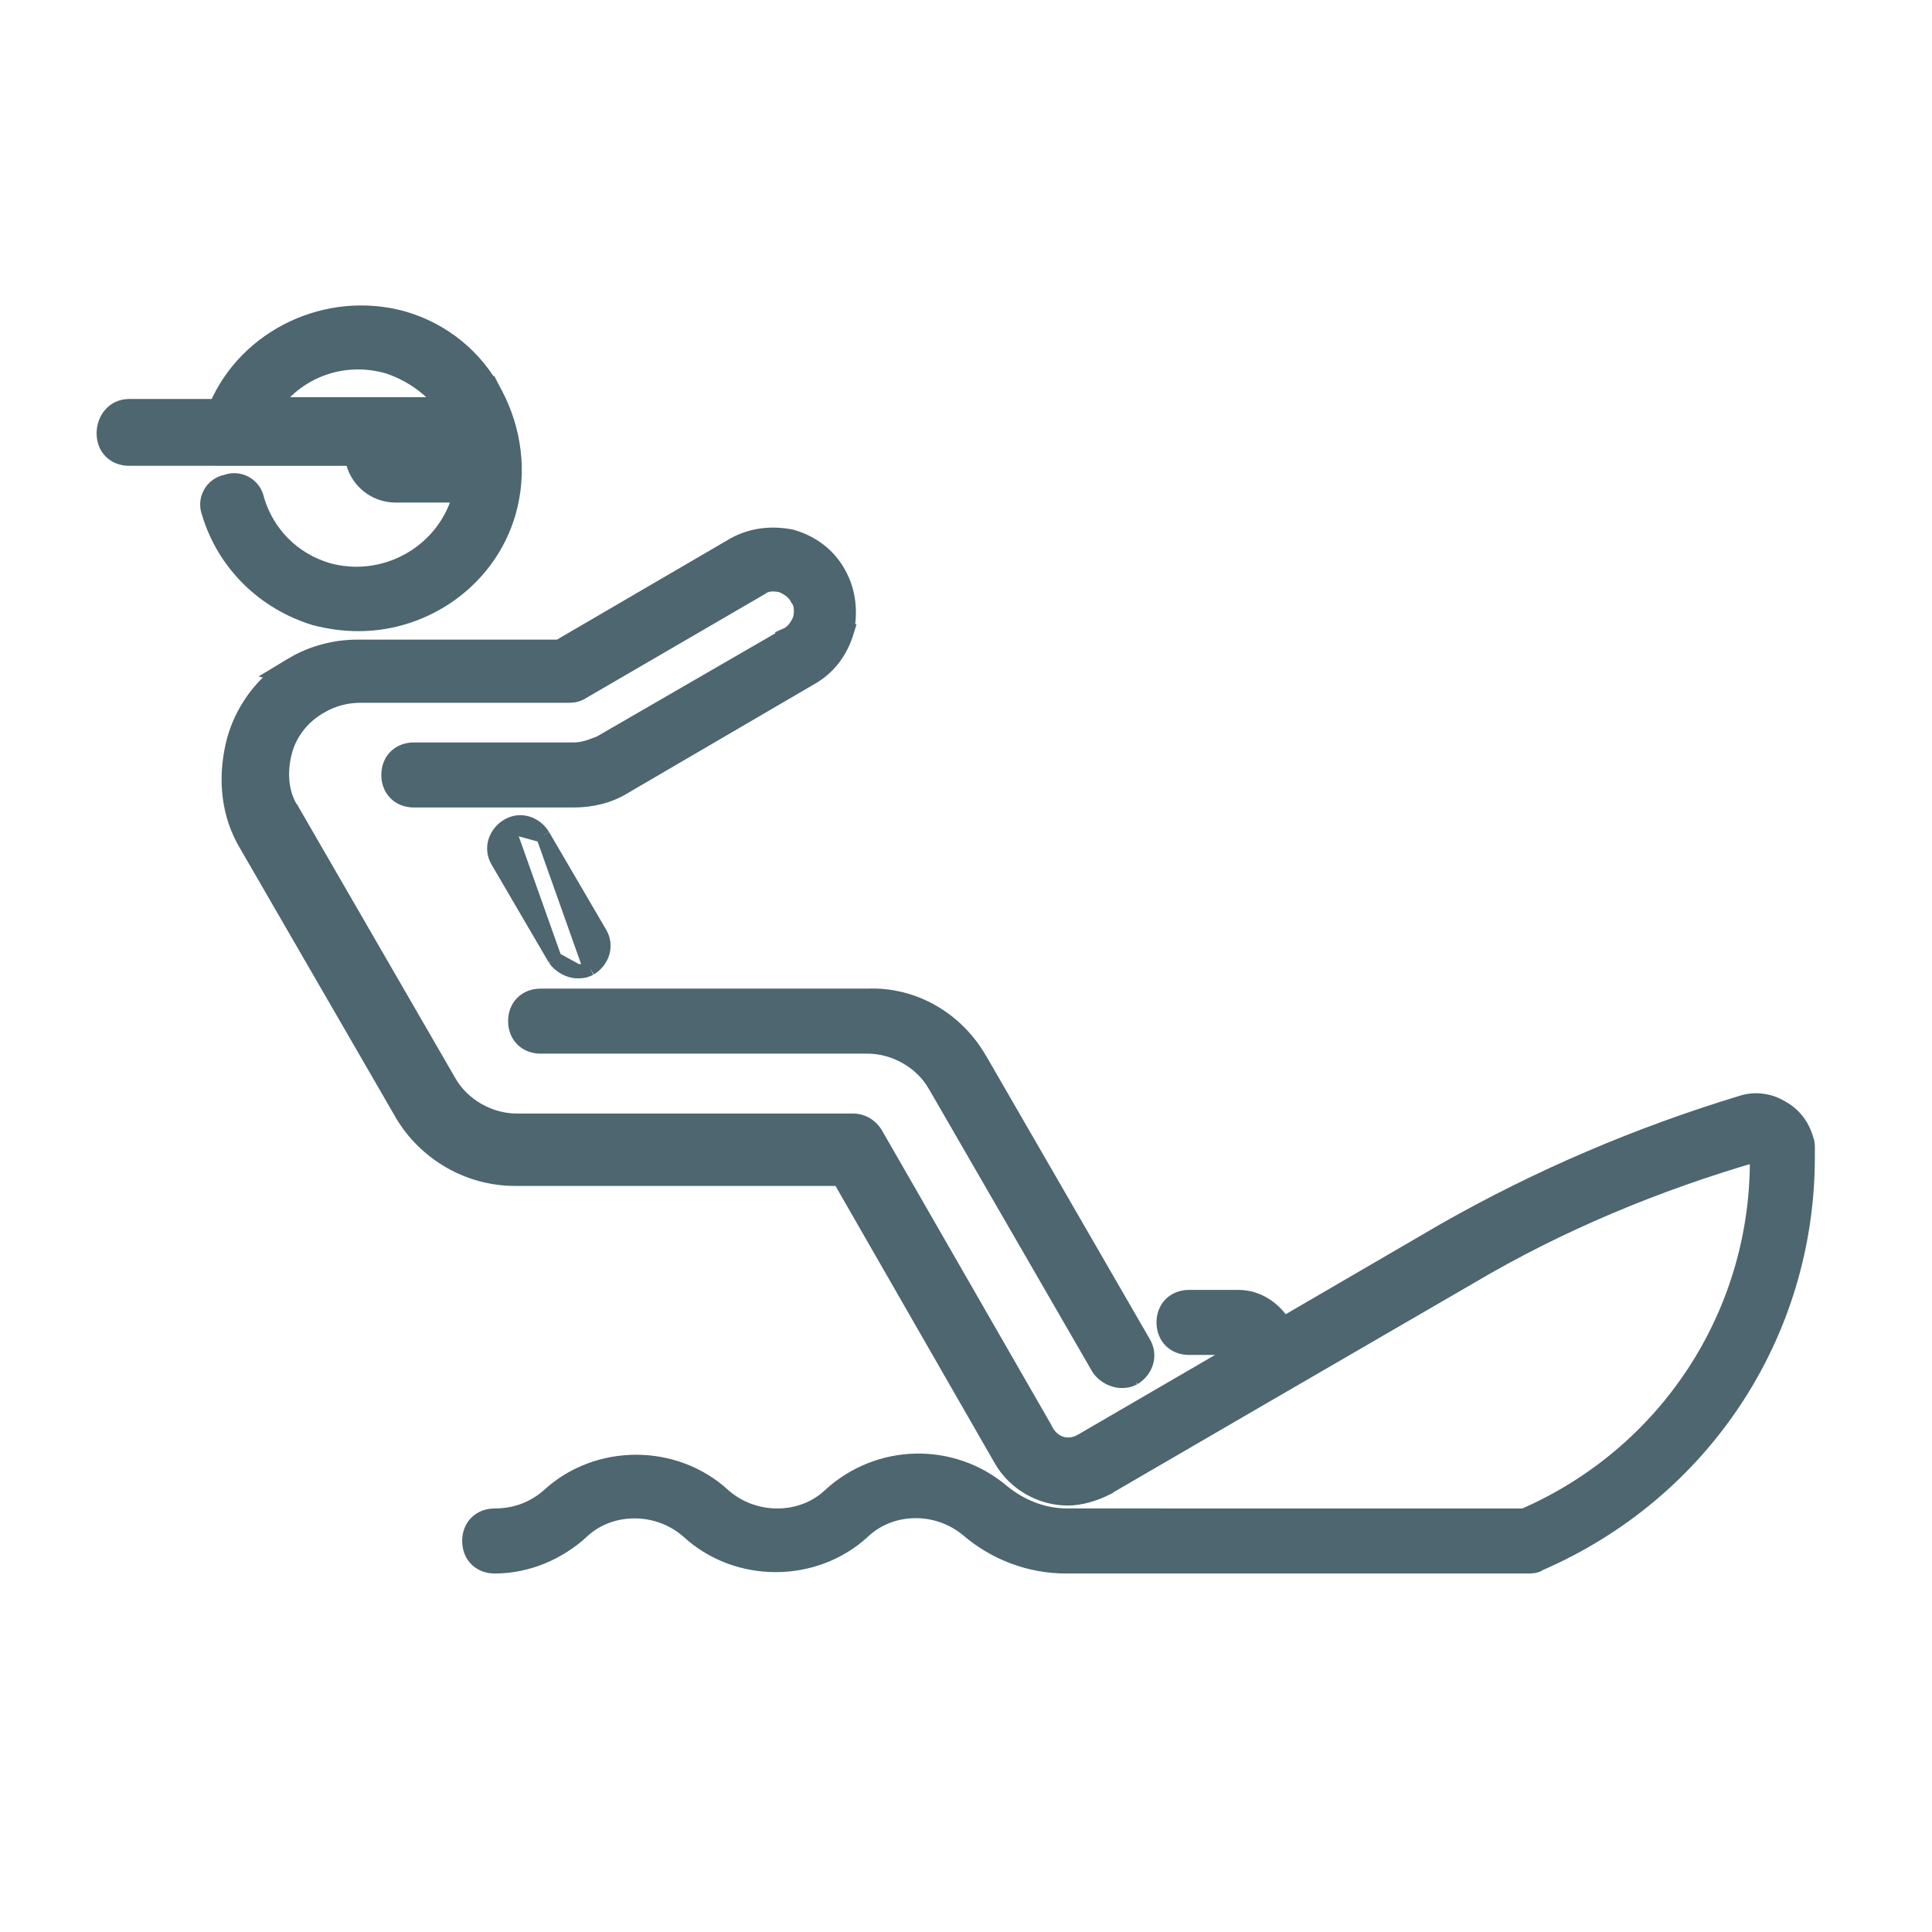 <svg width="41" height="41" viewBox="0 0 41 41" fill="none" xmlns="http://www.w3.org/2000/svg">
<path d="M9.757 10.515H8.393C7.932 10.515 7.547 10.177 7.475 9.736L2.74 9.735C2.589 9.735 2.451 9.684 2.351 9.584C2.251 9.484 2.2 9.347 2.2 9.195C2.2 8.898 2.405 8.617 2.74 8.617V8.617H4.589C5.235 7.122 6.952 6.312 8.549 6.751L8.549 6.751L8.55 6.751C9.409 6.997 10.105 7.57 10.513 8.346L9.757 10.515ZM9.757 10.515C9.751 10.542 9.746 10.559 9.74 10.571L9.734 10.582L9.731 10.594C9.366 11.762 8.123 12.421 6.953 12.093C6.225 11.874 5.68 11.33 5.459 10.603C5.4 10.286 5.081 10.12 4.805 10.22C4.487 10.282 4.324 10.605 4.43 10.882C4.758 11.982 5.615 12.795 6.672 13.12L6.68 13.123L6.68 13.123C7.002 13.203 7.287 13.244 7.613 13.244C9.04 13.244 10.388 12.307 10.798 10.874L10.798 10.874C11.043 10.015 10.919 9.118 10.513 8.346L9.757 10.515ZM9.39 8.578C9.098 8.214 8.691 7.933 8.231 7.78C7.3 7.515 6.371 7.854 5.826 8.578H9.39Z" fill="#4D666F" stroke="#4D666F" stroke-width="0.3"/>
<path d="M11.776 20.35L11.776 20.35C11.832 20.433 11.91 20.497 11.991 20.54C12.07 20.583 12.163 20.612 12.252 20.612L11.776 20.35ZM11.776 20.35L11.772 20.343M11.776 20.35L11.772 20.343M11.772 20.343L10.564 18.277C10.398 18 10.518 17.679 10.771 17.526L10.771 17.526M11.772 20.343L10.771 17.526M10.771 17.526C11.049 17.36 11.37 17.48 11.523 17.734L11.523 17.734M10.771 17.526L11.523 17.734M11.523 17.734L11.524 17.735M11.523 17.734L11.524 17.735M11.524 17.735L12.732 19.801C12.897 20.077 12.778 20.399 12.524 20.551L12.524 20.552M11.524 17.735L12.524 20.552M12.524 20.552L12.514 20.557M12.524 20.552L12.514 20.557M12.514 20.557C12.466 20.581 12.422 20.597 12.374 20.605M12.514 20.557L12.374 20.605M12.374 20.605C12.332 20.612 12.292 20.612 12.257 20.612M12.374 20.605L12.257 20.612M12.257 20.612C12.255 20.612 12.254 20.612 12.252 20.612L12.257 20.612Z" fill="#4D666F" stroke="#4D666F" stroke-width="0.3"/>
<path d="M4.933 15.829C5.069 15.217 5.429 14.659 5.903 14.295L5.885 14.291L6.036 14.2C6.092 14.163 6.15 14.128 6.209 14.097L6.21 14.096C6.625 13.847 7.12 13.724 7.574 13.724H11.86L15.568 11.561L15.568 11.561L15.57 11.559C15.957 11.345 16.384 11.303 16.803 11.387L16.803 11.387L16.817 11.391C17.24 11.518 17.586 11.775 17.801 12.163C18.017 12.55 18.057 12.977 17.973 13.396L17.974 13.396L17.97 13.409C17.843 13.832 17.587 14.177 17.199 14.393L13.265 16.691C12.925 16.903 12.546 16.986 12.174 16.986H8.782C8.631 16.986 8.494 16.935 8.394 16.835C8.293 16.735 8.242 16.597 8.242 16.446C8.242 16.295 8.293 16.157 8.393 16.057C8.494 15.957 8.631 15.906 8.782 15.906H12.174C12.371 15.906 12.538 15.842 12.732 15.765L16.699 13.471L16.698 13.47L16.707 13.466C16.815 13.412 16.91 13.297 16.98 13.129C17.013 12.954 17.002 12.817 16.927 12.716L16.918 12.705L16.912 12.693C16.858 12.585 16.743 12.489 16.575 12.42C16.399 12.386 16.263 12.397 16.162 12.473L16.155 12.479L16.147 12.483L12.327 14.705L12.327 14.705L12.319 14.71C12.27 14.734 12.226 14.749 12.179 14.757C12.137 14.764 12.097 14.764 12.062 14.764L12.057 14.764H7.651C7.364 14.764 7.078 14.836 6.829 14.978L6.829 14.978L6.827 14.98C6.433 15.195 6.149 15.551 6.043 15.976C5.933 16.415 5.974 16.874 6.215 17.218L6.216 17.218L6.222 17.229L9.536 22.96L9.536 22.96C9.821 23.458 10.394 23.781 10.965 23.781H18.099C18.313 23.781 18.474 23.892 18.575 24.043L18.575 24.043L18.58 24.052L22.166 30.289L22.17 30.295L22.173 30.302C22.255 30.482 22.38 30.587 22.513 30.631C22.645 30.675 22.796 30.662 22.937 30.584C22.937 30.584 22.938 30.584 22.938 30.583L26.271 28.645C26.274 28.642 26.277 28.639 26.28 28.636C26.285 28.63 26.287 28.627 26.289 28.625C26.29 28.623 26.29 28.622 26.29 28.62C26.291 28.62 26.291 28.618 26.291 28.614C26.291 28.613 26.289 28.61 26.287 28.608C26.286 28.607 26.284 28.606 26.283 28.605C26.282 28.605 26.282 28.604 26.281 28.604H25.233C25.082 28.604 24.945 28.553 24.844 28.453C24.744 28.352 24.693 28.215 24.693 28.064C24.693 27.913 24.744 27.775 24.844 27.675C24.944 27.575 25.082 27.524 25.233 27.524H26.286C26.687 27.524 27.041 27.766 27.241 28.089L30.654 26.102L30.654 26.102L30.656 26.101C32.653 24.965 34.768 24.064 36.961 23.398C37.236 23.307 37.551 23.352 37.78 23.488C38.049 23.624 38.229 23.851 38.318 24.118L38.325 24.141V24.152C38.326 24.152 38.326 24.153 38.327 24.154C38.328 24.158 38.33 24.163 38.334 24.173C38.347 24.205 38.364 24.255 38.364 24.321V24.555C38.364 28.311 36.154 31.673 32.68 33.182C32.633 33.217 32.58 33.23 32.547 33.235C32.506 33.242 32.466 33.242 32.447 33.242H32.445H22.621C21.843 33.242 21.108 32.956 20.536 32.466C19.889 31.927 18.922 31.932 18.319 32.499L18.318 32.501C17.286 33.45 15.639 33.45 14.607 32.502C13.961 31.928 12.957 31.932 12.354 32.499L12.353 32.501C11.861 32.952 11.201 33.242 10.498 33.242C10.347 33.242 10.209 33.191 10.109 33.091C10.009 32.991 9.958 32.853 9.958 32.702C9.958 32.551 10.008 32.413 10.109 32.313C10.209 32.213 10.346 32.162 10.498 32.162C10.93 32.162 11.322 32.019 11.645 31.733C12.676 30.785 14.322 30.785 15.354 31.733C16 32.307 17.004 32.303 17.607 31.735L17.608 31.734C18.637 30.787 20.203 30.745 21.275 31.651C21.679 31.981 22.153 32.162 22.66 32.162L32.336 32.163C35.345 30.855 37.285 27.915 37.285 24.633V24.503L37.282 24.504C35.148 25.125 33.094 25.978 31.196 27.101L31.195 27.102L26.829 29.635L26.829 29.635L23.476 31.584L23.476 31.585L23.468 31.589C23.219 31.713 22.923 31.8 22.66 31.8C22.101 31.8 21.545 31.5 21.244 30.985L21.244 30.984L17.817 25.017L10.927 25.017C9.937 25.017 9.031 24.481 8.537 23.658L8.536 23.655L5.223 17.927C5.223 17.927 5.223 17.926 5.223 17.926C4.849 17.303 4.77 16.561 4.933 15.829L4.933 15.829Z" fill="#4D666F" stroke="#4D666F" stroke-width="0.3"/>
<path d="M24.063 29.245L24.064 29.245L24.053 29.25C24.004 29.274 23.961 29.29 23.913 29.298C23.872 29.305 23.831 29.305 23.796 29.305L23.791 29.305C23.702 29.305 23.61 29.276 23.53 29.233C23.45 29.19 23.371 29.126 23.315 29.043L23.315 29.043L23.31 29.035L19.841 23.032L19.84 23.031C19.556 22.533 18.983 22.21 18.412 22.21H11.473C11.322 22.21 11.184 22.159 11.084 22.059C10.984 21.959 10.933 21.821 10.933 21.67C10.933 21.519 10.983 21.382 11.084 21.281C11.184 21.181 11.321 21.13 11.473 21.13L18.408 21.13C19.402 21.09 20.309 21.629 20.802 22.492L20.804 22.494L24.271 28.494C24.436 28.771 24.317 29.092 24.063 29.245Z" fill="#4D666F" stroke="#4D666F" stroke-width="0.3"/>
</svg>
